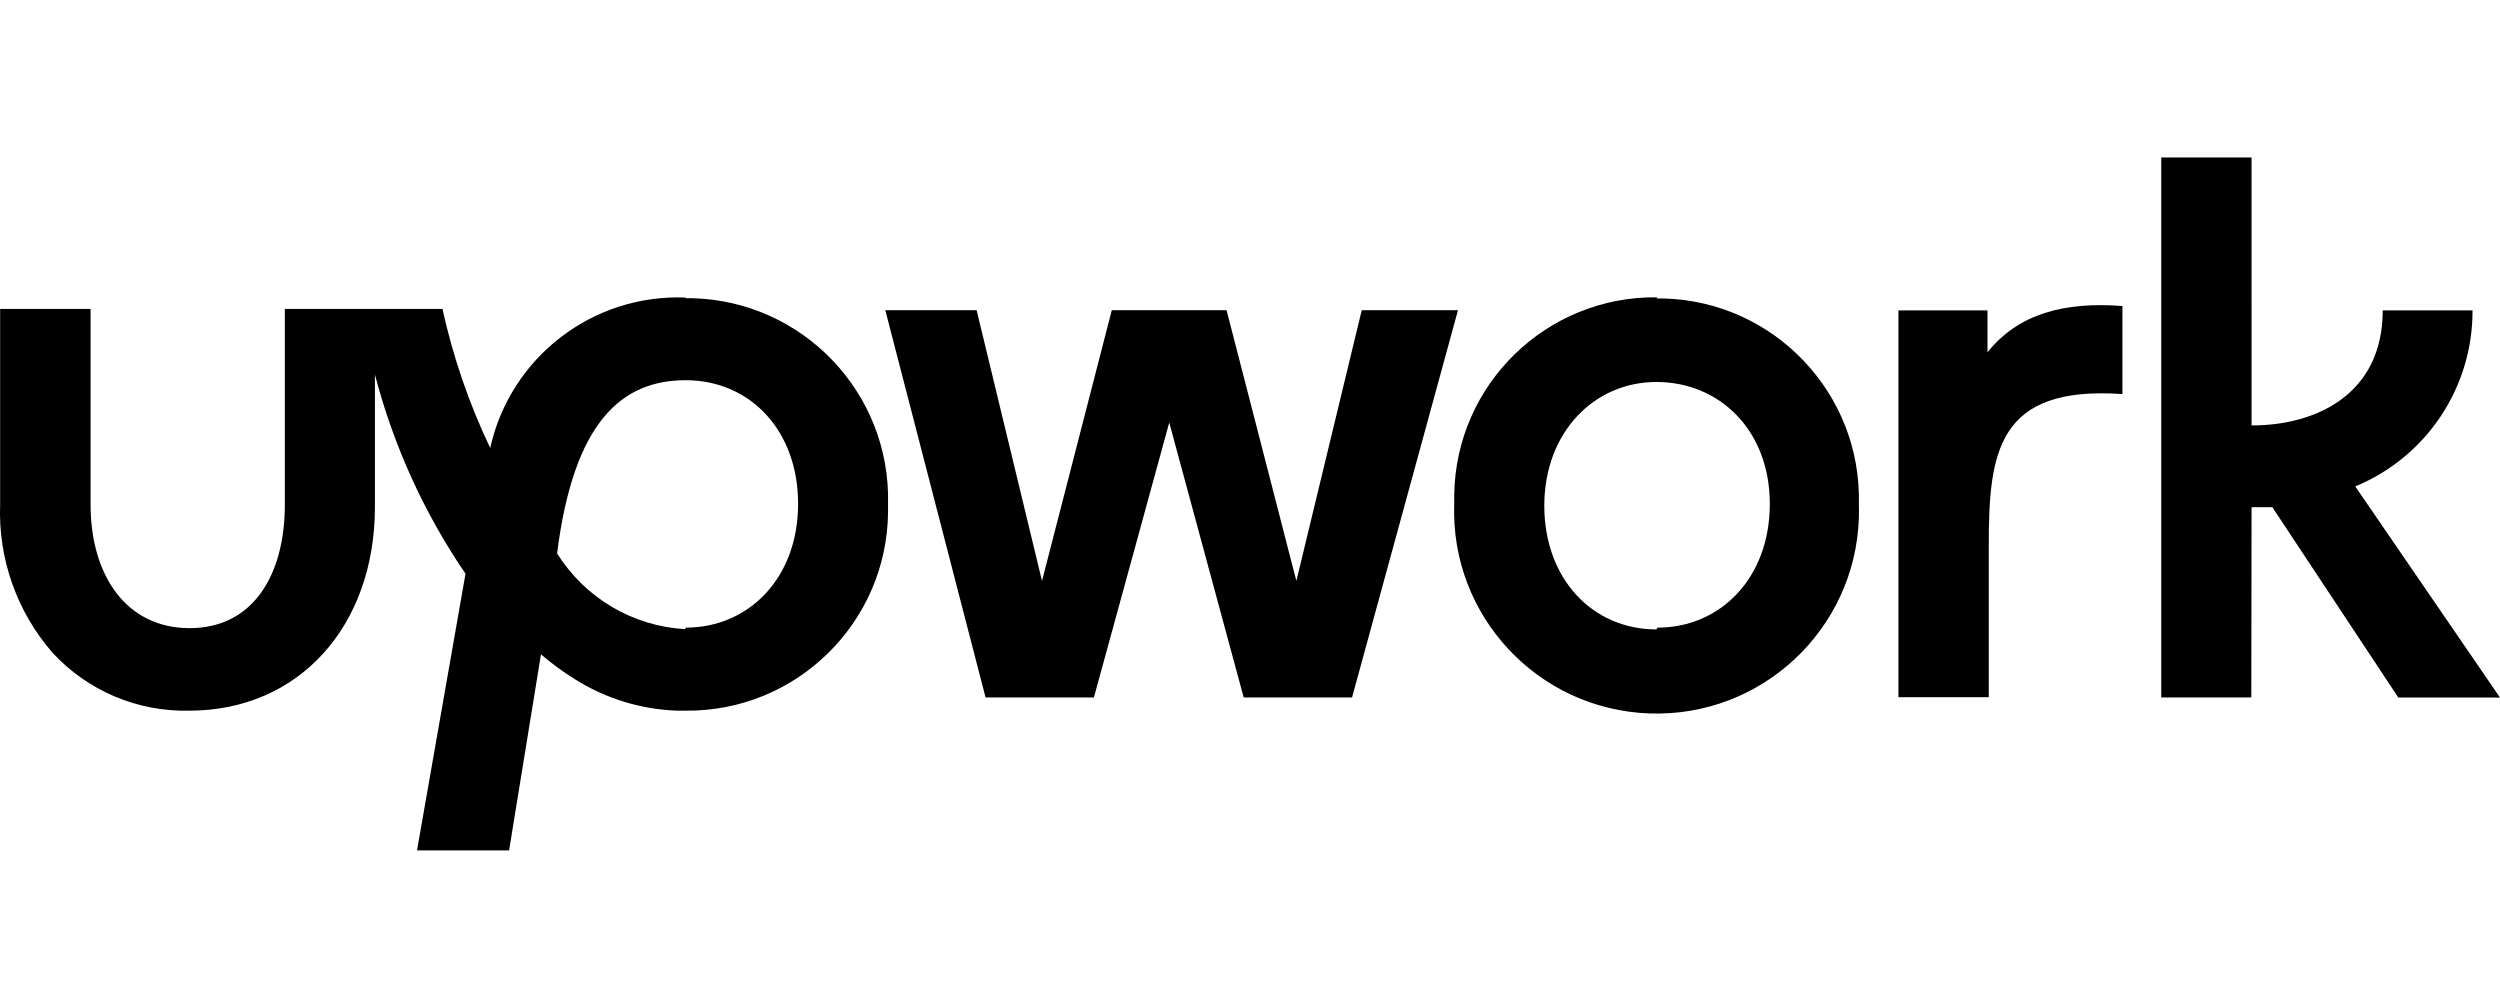 <?xml version="1.0" encoding="UTF-8"?><svg id="a" xmlns="http://www.w3.org/2000/svg" viewBox="0 0 198.44 80"><path d="m54.4,49.94c-4.17-.23-7.96-2.47-10.18-6.01,1.32-10.49,5.15-13.75,10.21-13.75s8.92,3.93,8.92,9.82-3.93,9.82-8.92,9.82m0-26.2c-7.38-.3-13.92,4.73-15.52,11.94-1.68-3.52-2.95-7.23-3.79-11.04h-12.51v15.52c0,5.64-2.55,9.82-7.56,9.82s-7.86-4.16-7.86-9.82v-15.52H.01v15.52c-.16,4.3,1.32,8.5,4.14,11.75,2.79,3.04,6.76,4.72,10.88,4.62,8.66,0,14.73-6.66,14.73-16.19v-10.49c1.47,5.64,3.9,10.99,7.19,15.81l-3.85,21.96h7.31l2.53-15.56c.84.72,1.73,1.38,2.67,1.96,2.44,1.54,5.25,2.41,8.13,2.51h.67c8.79.09,15.98-6.96,16.08-15.74,0-.23,0-.45,0-.68.21-8.81-6.77-16.11-15.57-16.32-.17,0-.34,0-.52,0" style="stroke-width:0px;"/><path d="m157.76,27.94v-3.3h-7.07v30.7h7.17v-12.02c0-7.41.67-12.73,10.61-12.04v-6.99c-4.64-.35-8.25.61-10.71,3.67" style="stroke-width:0px;"/><polygon points="108.09 24.62 102.9 46.11 97.36 24.62 88.25 24.62 82.71 46.11 77.52 24.62 70.27 24.62 78.23 55.36 86.83 55.36 92.81 33.54 98.72 55.36 107.32 55.36 115.73 24.62 108.09 24.62" style="stroke-width:0px;"/><path d="m131.48,49.96c-5.09,0-8.9-4.03-8.9-9.82s3.93-9.82,8.9-9.82,9,3.79,9,9.68-3.93,9.82-8.92,9.82m0-26.22c-8.79-.12-16.01,6.9-16.13,15.69,0,.24,0,.48,0,.72-.31,8.87,6.63,16.31,15.5,16.62,8.87.31,16.31-6.63,16.62-15.5.01-.37.01-.75,0-1.12.22-8.8-6.74-16.1-15.53-16.32-.18,0-.36,0-.54,0" style="stroke-width:0px;"/><path d="m178.72,40.26h1.65l10,15.11h8.07l-11.49-16.76c5.65-2.33,9.33-7.85,9.31-13.97h-7.13c0,6.62-5.23,9.13-10.41,9.13V12.5h-7.17v42.86h7.15l.02-15.11Z" style="stroke-width:0px;"/></svg>